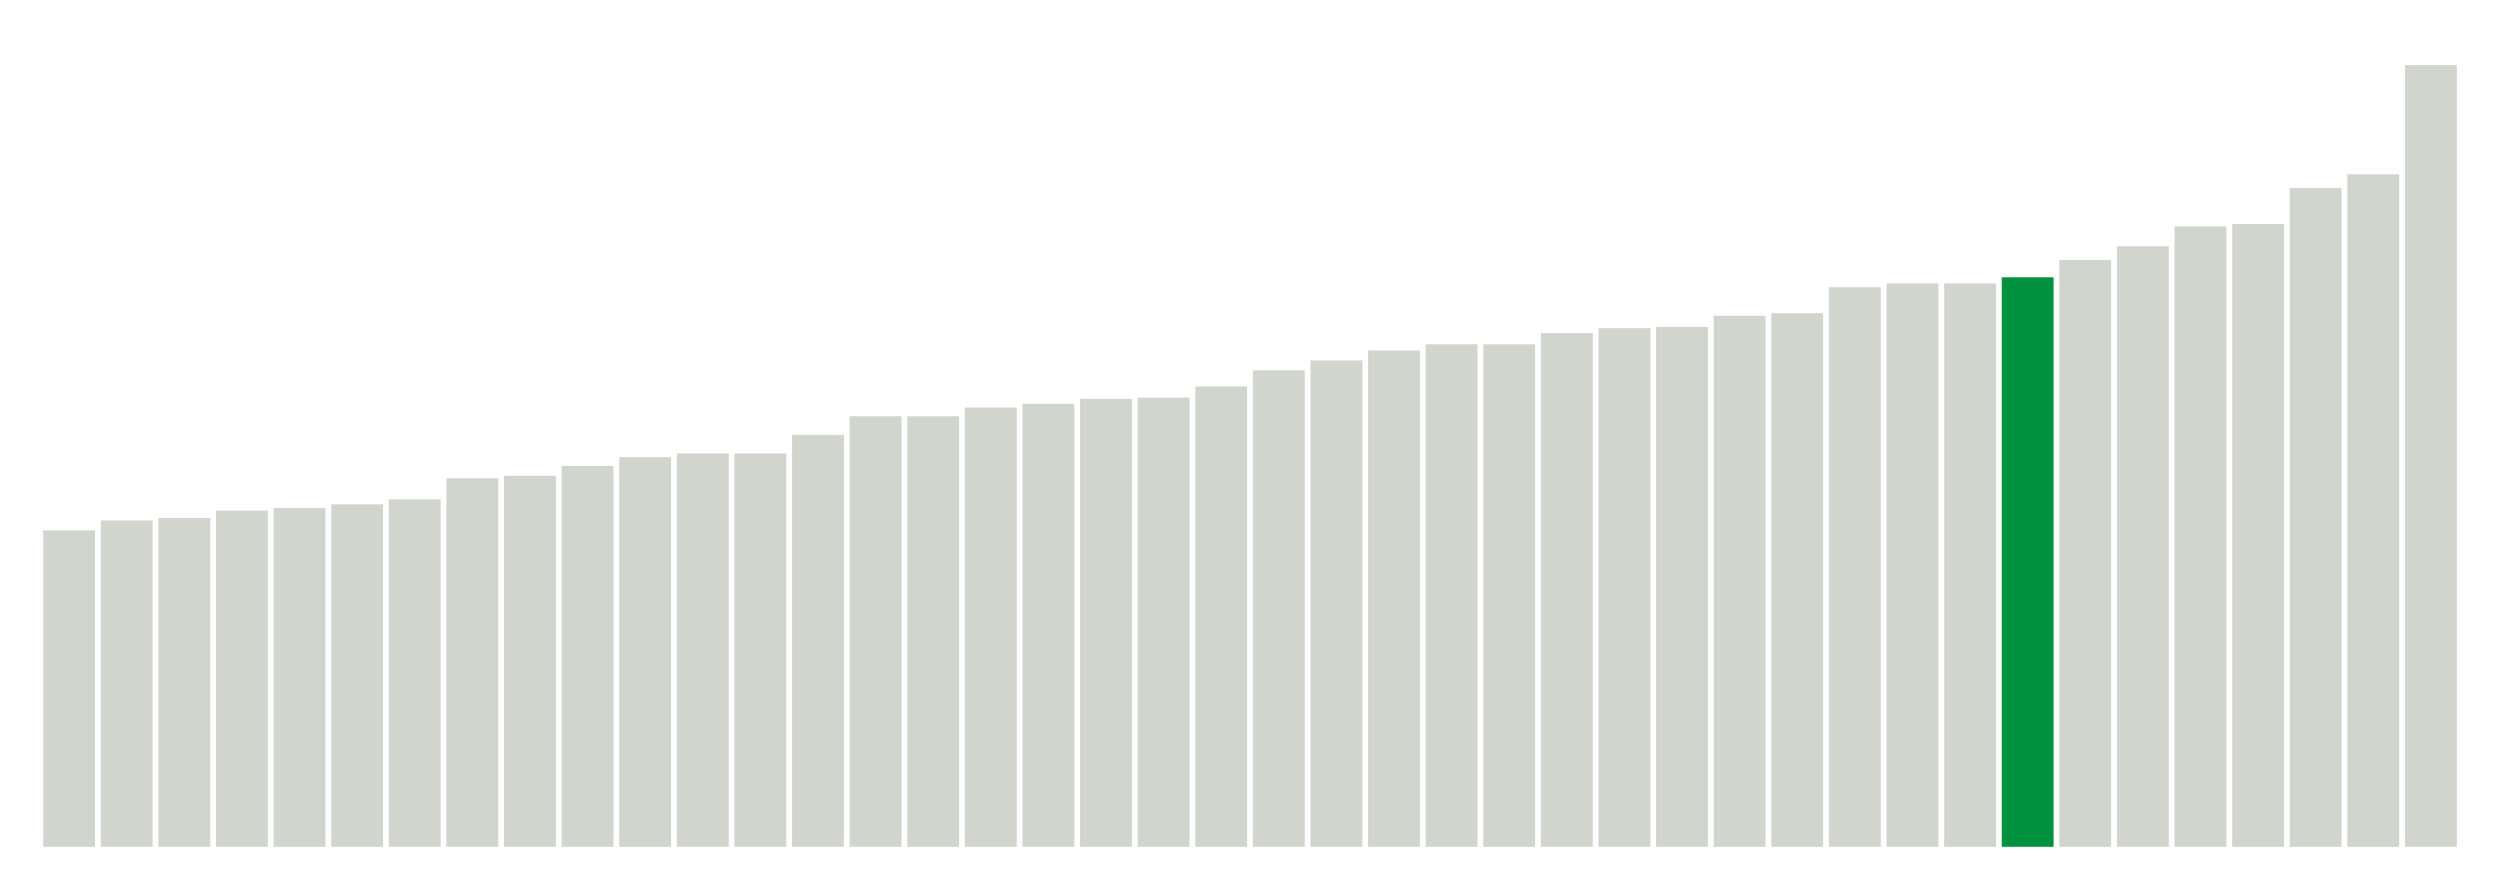 <svg xmlns="http://www.w3.org/2000/svg" xmlns:xlink="http://www.w3.org/1999/xlink" version="1.1" class="marks" width="310" height="110" ><g fill="none" stroke-miterlimit="10" transform="translate(5,5)"><g class="mark-group role-frame root" role="graphics-object" aria-roledescription="group mark container"><g transform="translate(0,0)"><path class="background" aria-hidden="true" d="M0,0h300v100h-300Z" stroke="#ddd" stroke-width="0"/><g><g class="mark-rect role-mark marks" role="graphics-object" aria-roledescription="rect mark container"><path aria-label="neighborhood: Greenwich Village - SoHo; data_value: 25.5" role="graphics-symbol" aria-roledescription="bar" d="M0.357,60.769h6.429v39.231h-6.429Z" fill="#D2D4CE"/><path aria-label="neighborhood: Southeast Queens; data_value: 26.3" role="graphics-symbol" aria-roledescription="bar" d="M7.5,59.538h6.429v40.462h-6.429Z" fill="#D2D4CE"/><path aria-label="neighborhood: Downtown - Heights - Slope; data_value: 26.5" role="graphics-symbol" aria-roledescription="bar" d="M14.643,59.231h6.429v40.769h-6.429Z" fill="#D2D4CE"/><path aria-label="neighborhood: West Queens; data_value: 27.1" role="graphics-symbol" aria-roledescription="bar" d="M21.786,58.308h6.429v41.692h-6.429Z" fill="#D2D4CE"/><path aria-label="neighborhood: Lower Manhattan; data_value: 27.3" role="graphics-symbol" aria-roledescription="bar" d="M28.929,58h6.429v42h-6.429Z" fill="#D2D4CE"/><path aria-label="neighborhood: Southwest Queens; data_value: 27.6" role="graphics-symbol" aria-roledescription="bar" d="M36.071,57.538h6.429v42.462h-6.429Z" fill="#D2D4CE"/><path aria-label="neighborhood: Sunset Park; data_value: 28" role="graphics-symbol" aria-roledescription="bar" d="M43.214,56.923h6.429v43.077h-6.429Z" fill="#D2D4CE"/><path aria-label="neighborhood: Bayside - Little Neck; data_value: 29.7" role="graphics-symbol" aria-roledescription="bar" d="M50.357,54.308h6.429v45.692h-6.429Z" fill="#D2D4CE"/><path aria-label="neighborhood: Greenpoint; data_value: 29.9" role="graphics-symbol" aria-roledescription="bar" d="M57.5,54h6.429v46h-6.429Z" fill="#D2D4CE"/><path aria-label="neighborhood: Fresh Meadows; data_value: 30.7" role="graphics-symbol" aria-roledescription="bar" d="M64.643,52.769h6.429v47.231h-6.429Z" fill="#D2D4CE"/><path aria-label="neighborhood: Long Island City - Astoria; data_value: 31.4" role="graphics-symbol" aria-roledescription="bar" d="M71.786,51.692h6.429v48.308h-6.429Z" fill="#D2D4CE"/><path aria-label="neighborhood: Chelsea - Clinton; data_value: 31.7" role="graphics-symbol" aria-roledescription="bar" d="M78.929,51.231h6.429v48.769h-6.429Z" fill="#D2D4CE"/><path aria-label="neighborhood: Jamaica; data_value: 31.7" role="graphics-symbol" aria-roledescription="bar" d="M86.071,51.231h6.429v48.769h-6.429Z" fill="#D2D4CE"/><path aria-label="neighborhood: Washington Heights; data_value: 33.2" role="graphics-symbol" aria-roledescription="bar" d="M93.214,48.923h6.429v51.077h-6.429Z" fill="#D2D4CE"/><path aria-label="neighborhood: Ridgewood - Forest Hills; data_value: 34.7" role="graphics-symbol" aria-roledescription="bar" d="M100.357,46.615h6.429v53.385h-6.429Z" fill="#D2D4CE"/><path aria-label="neighborhood: Williamsburg - Bushwick; data_value: 34.7" role="graphics-symbol" aria-roledescription="bar" d="M107.5,46.615h6.429v53.385h-6.429Z" fill="#D2D4CE"/><path aria-label="neighborhood: Upper East Side; data_value: 35.4" role="graphics-symbol" aria-roledescription="bar" d="M114.643,45.538h6.429v54.462h-6.429Z" fill="#D2D4CE"/><path aria-label="neighborhood: Gramercy Park - Murray Hill; data_value: 35.7" role="graphics-symbol" aria-roledescription="bar" d="M121.786,45.077h6.429v54.923h-6.429Z" fill="#D2D4CE"/><path aria-label="neighborhood: Flushing - Clearview; data_value: 36.1" role="graphics-symbol" aria-roledescription="bar" d="M128.929,44.462h6.429v55.538h-6.429Z" fill="#D2D4CE"/><path aria-label="neighborhood: East Flatbush - Flatbush; data_value: 36.2" role="graphics-symbol" aria-roledescription="bar" d="M136.071,44.308h6.429v55.692h-6.429Z" fill="#D2D4CE"/><path aria-label="neighborhood: East New York; data_value: 37.1" role="graphics-symbol" aria-roledescription="bar" d="M143.214,42.923h6.429v57.077h-6.429Z" fill="#D2D4CE"/><path aria-label="neighborhood: Crotona -Tremont; data_value: 38.4" role="graphics-symbol" aria-roledescription="bar" d="M150.357,40.923h6.429v59.077h-6.429Z" fill="#D2D4CE"/><path aria-label="neighborhood: Borough Park; data_value: 39.2" role="graphics-symbol" aria-roledescription="bar" d="M157.5,39.692h6.429v60.308h-6.429Z" fill="#D2D4CE"/><path aria-label="neighborhood: Canarsie - Flatlands; data_value: 40" role="graphics-symbol" aria-roledescription="bar" d="M164.643,38.462h6.429v61.538h-6.429Z" fill="#D2D4CE"/><path aria-label="neighborhood: Bensonhurst - Bay Ridge; data_value: 40.5" role="graphics-symbol" aria-roledescription="bar" d="M171.786,37.692h6.429v62.308h-6.429Z" fill="#D2D4CE"/><path aria-label="neighborhood: Upper West Side; data_value: 40.5" role="graphics-symbol" aria-roledescription="bar" d="M178.929,37.692h6.429v62.308h-6.429Z" fill="#D2D4CE"/><path aria-label="neighborhood: Fordham - Bronx Pk; data_value: 41.4" role="graphics-symbol" aria-roledescription="bar" d="M186.071,36.308h6.429v63.692h-6.429Z" fill="#D2D4CE"/><path aria-label="neighborhood: Bedford Stuyvesant - Crown Heights; data_value: 41.8" role="graphics-symbol" aria-roledescription="bar" d="M193.214,35.692h6.429v64.308h-6.429Z" fill="#D2D4CE"/><path aria-label="neighborhood: Port Richmond; data_value: 41.9" role="graphics-symbol" aria-roledescription="bar" d="M200.357,35.538h6.429v64.462h-6.429Z" fill="#D2D4CE"/><path aria-label="neighborhood: Pelham - Throgs Neck; data_value: 42.8" role="graphics-symbol" aria-roledescription="bar" d="M207.5,34.154h6.429v65.846h-6.429Z" fill="#D2D4CE"/><path aria-label="neighborhood: High Bridge - Morrisania; data_value: 43" role="graphics-symbol" aria-roledescription="bar" d="M214.643,33.846h6.429v66.154h-6.429Z" fill="#D2D4CE"/><path aria-label="neighborhood: Union Square - Lower East Side; data_value: 45.1" role="graphics-symbol" aria-roledescription="bar" d="M221.786,30.615h6.429v69.385h-6.429Z" fill="#D2D4CE"/><path aria-label="neighborhood: Hunts Point - Mott Haven; data_value: 45.4" role="graphics-symbol" aria-roledescription="bar" d="M228.929,30.154h6.429v69.846h-6.429Z" fill="#D2D4CE"/><path aria-label="neighborhood: Central Harlem - Morningside Heights; data_value: 45.4" role="graphics-symbol" aria-roledescription="bar" d="M236.071,30.154h6.429v69.846h-6.429Z" fill="#D2D4CE"/><path aria-label="neighborhood: South Beach - Tottenville; data_value: 45.9" role="graphics-symbol" aria-roledescription="bar" d="M243.214,29.385h6.429v70.615h-6.429Z" fill="#00923E"/><path aria-label="neighborhood: Northeast Bronx; data_value: 47.3" role="graphics-symbol" aria-roledescription="bar" d="M250.357,27.231h6.429v72.769h-6.429Z" fill="#D2D4CE"/><path aria-label="neighborhood: Willowbrook; data_value: 48.4" role="graphics-symbol" aria-roledescription="bar" d="M257.5,25.538h6.429v74.462h-6.429Z" fill="#D2D4CE"/><path aria-label="neighborhood: Stapleton - St. George; data_value: 50" role="graphics-symbol" aria-roledescription="bar" d="M264.643,23.077h6.429v76.923h-6.429Z" fill="#D2D4CE"/><path aria-label="neighborhood: Rockaways; data_value: 50.2" role="graphics-symbol" aria-roledescription="bar" d="M271.786,22.769h6.429v77.231h-6.429Z" fill="#D2D4CE"/><path aria-label="neighborhood: Coney Island - Sheepshead Bay; data_value: 53.1" role="graphics-symbol" aria-roledescription="bar" d="M278.929,18.308h6.429v81.692h-6.429Z" fill="#D2D4CE"/><path aria-label="neighborhood: East Harlem; data_value: 54.2" role="graphics-symbol" aria-roledescription="bar" d="M286.071,16.615h6.429v83.385h-6.429Z" fill="#D2D4CE"/><path aria-label="neighborhood: Kingsbridge - Riverdale; data_value: 63" role="graphics-symbol" aria-roledescription="bar" d="M293.214,3.077h6.429v96.923h-6.429Z" fill="#D2D4CE"/></g></g><path class="foreground" aria-hidden="true" d="" display="none"/></g></g></g></svg>